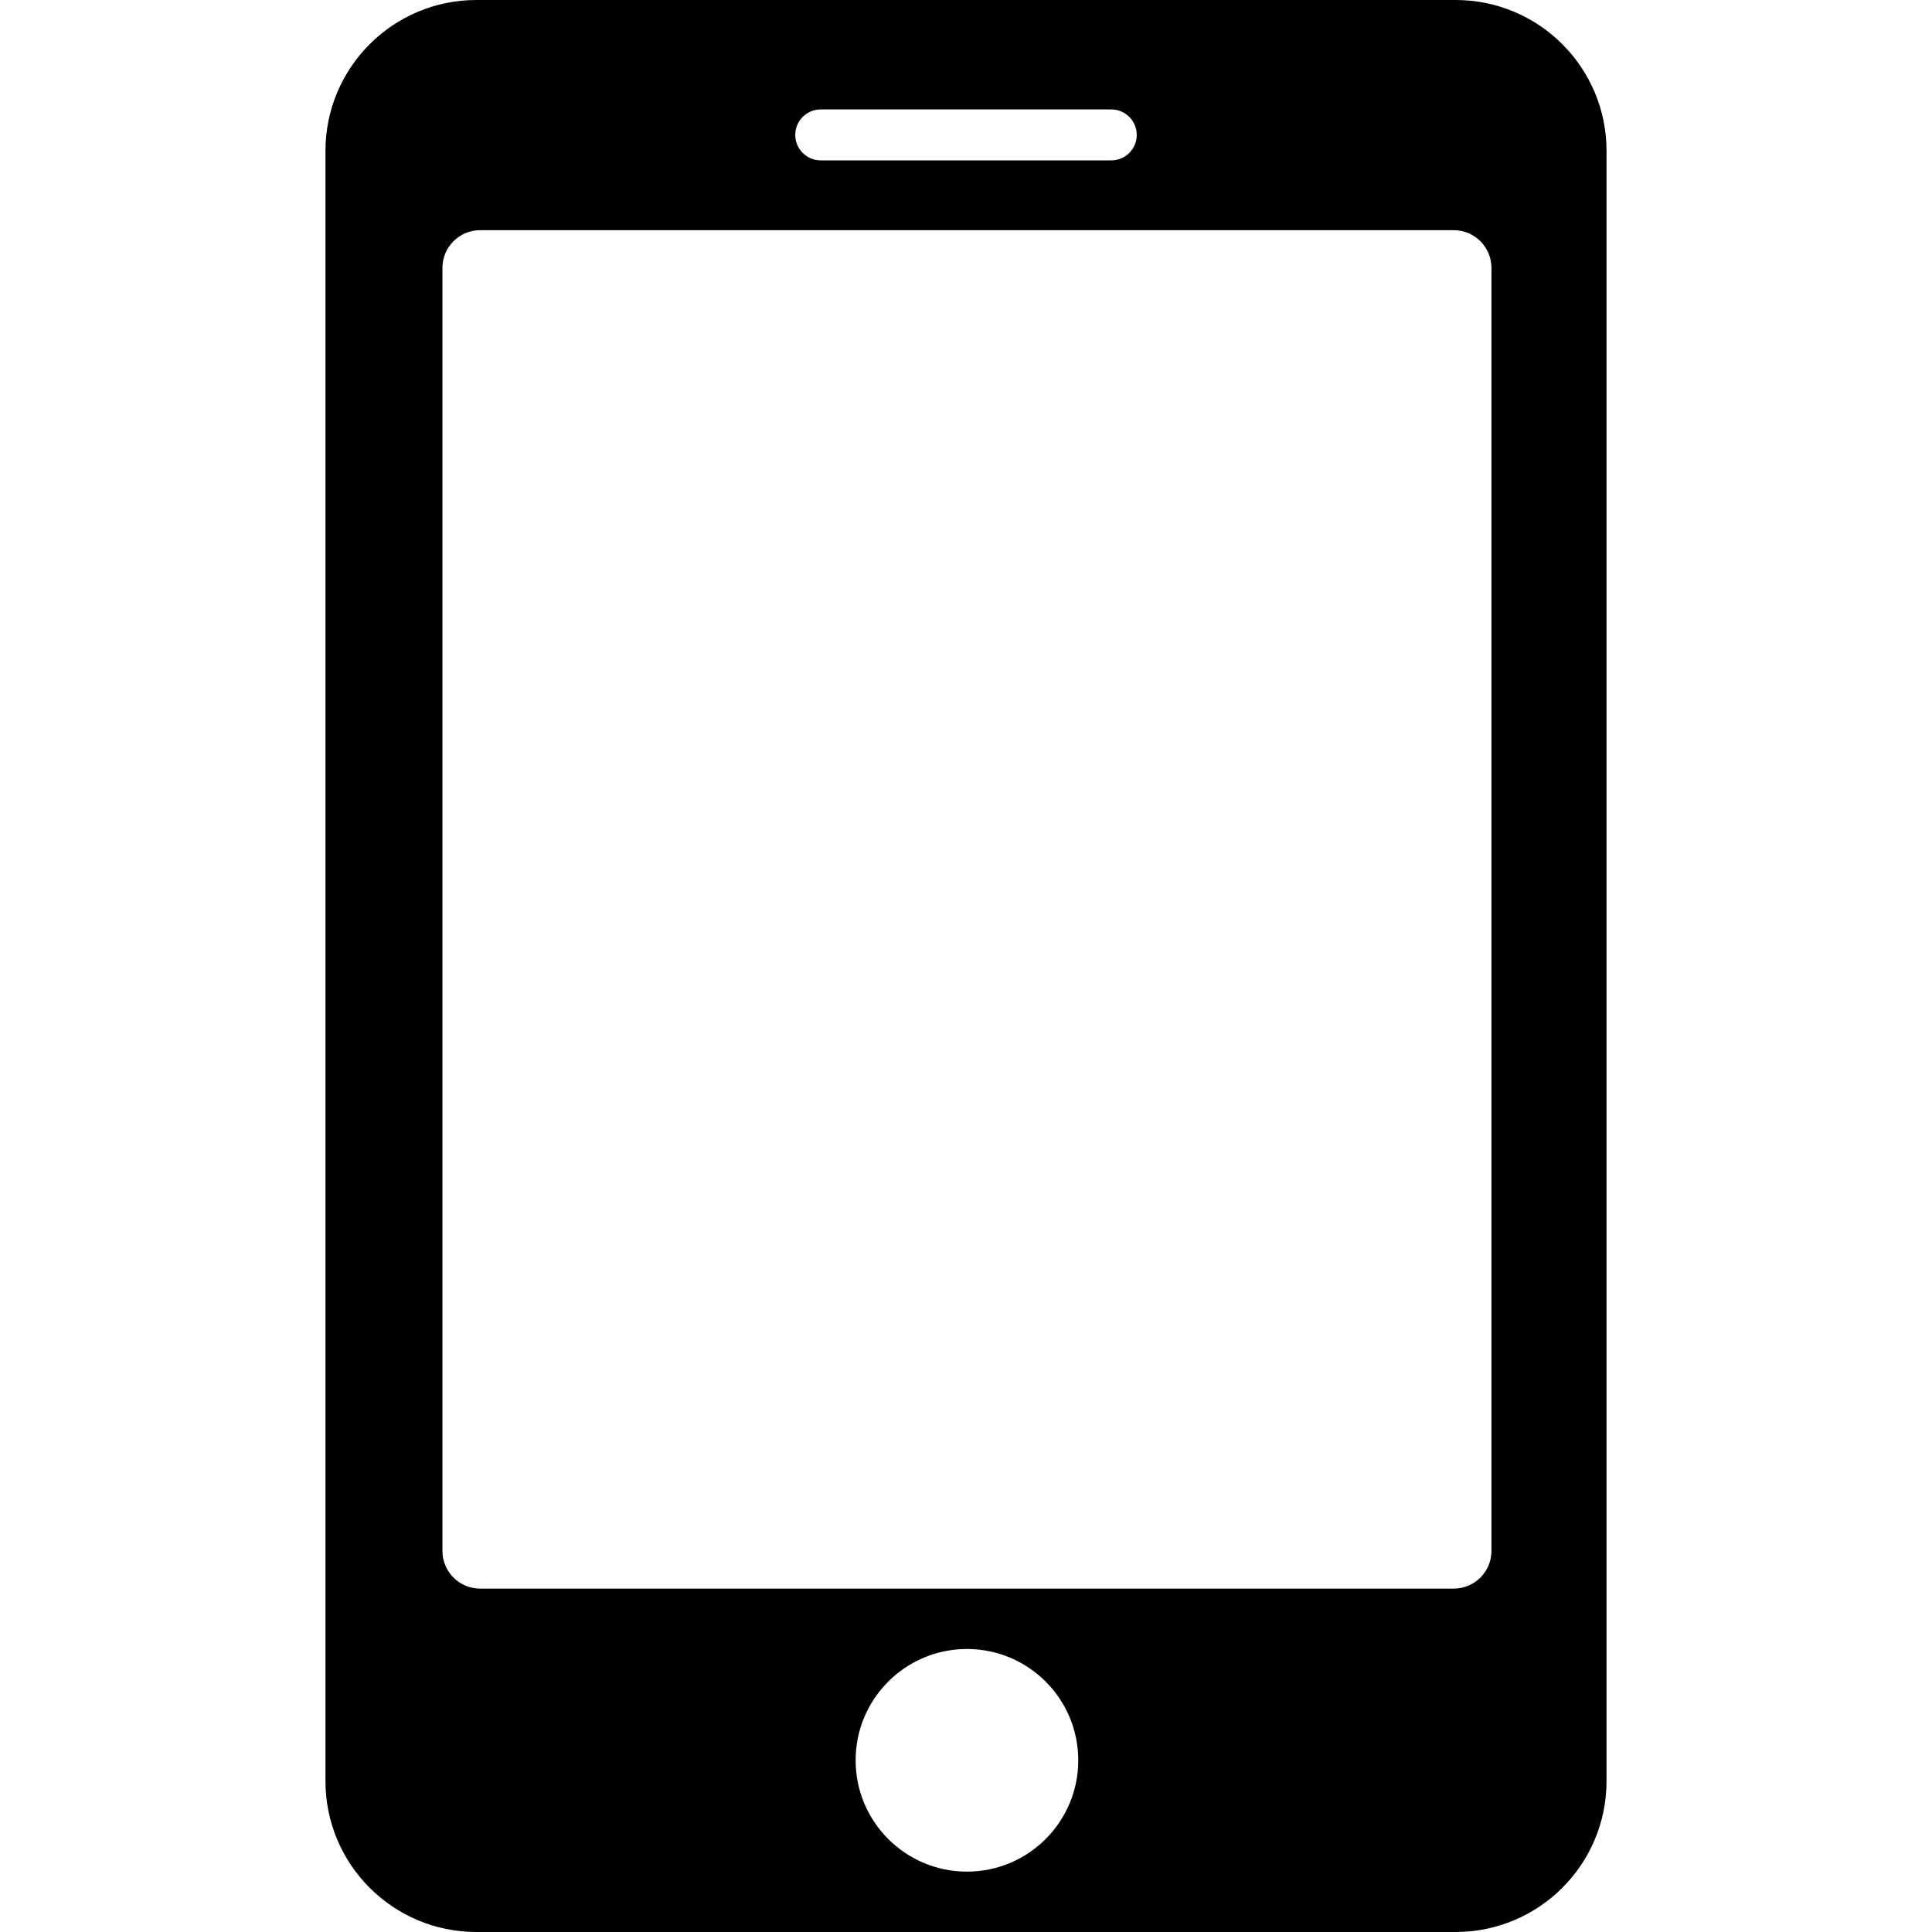 <?xml version="1.0" standalone="no"?><!DOCTYPE svg PUBLIC "-//W3C//DTD SVG 1.1//EN" "http://www.w3.org/Graphics/SVG/1.1/DTD/svg11.dtd"><svg t="1650302936895" class="icon" viewBox="0 0 1024 1024" version="1.1" xmlns="http://www.w3.org/2000/svg" p-id="3746" xmlns:xlink="http://www.w3.org/1999/xlink" width="200" height="200"><defs><style type="text/css">@font-face { font-family: feedback-iconfont; src: url("//at.alicdn.com/t/font_1031158_u69w8yhxdu.woff2?t=1630033759944") format("woff2"), url("//at.alicdn.com/t/font_1031158_u69w8yhxdu.woff?t=1630033759944") format("woff"), url("//at.alicdn.com/t/font_1031158_u69w8yhxdu.ttf?t=1630033759944") format("truetype"); }
</style></defs><path d="M252.5 0h519c44.183 0 80 35.817 80 80v864c0 44.183-35.817 80-80 80h-519c-44.183 0-80-35.817-80-80V80c0-44.183 35.817-80 80-80z m2 122c-11.046 0-20 8.954-20 20v680c0 11.046 8.954 20 20 20h516c11.046 0 20-8.954 20-20V142c0-11.046-8.954-20-20-20h-516zM435 58c-7.456 0-13.5 6.044-13.5 13.5S427.544 85 435 85h154c7.456 0 13.5-6.044 13.5-13.5S596.456 58 589 58H435z m77.5 934c32.585 0 59-26.415 59-59s-26.415-59-59-59-59 26.415-59 59 26.415 59 59 59z" p-id="3747"></path></svg>